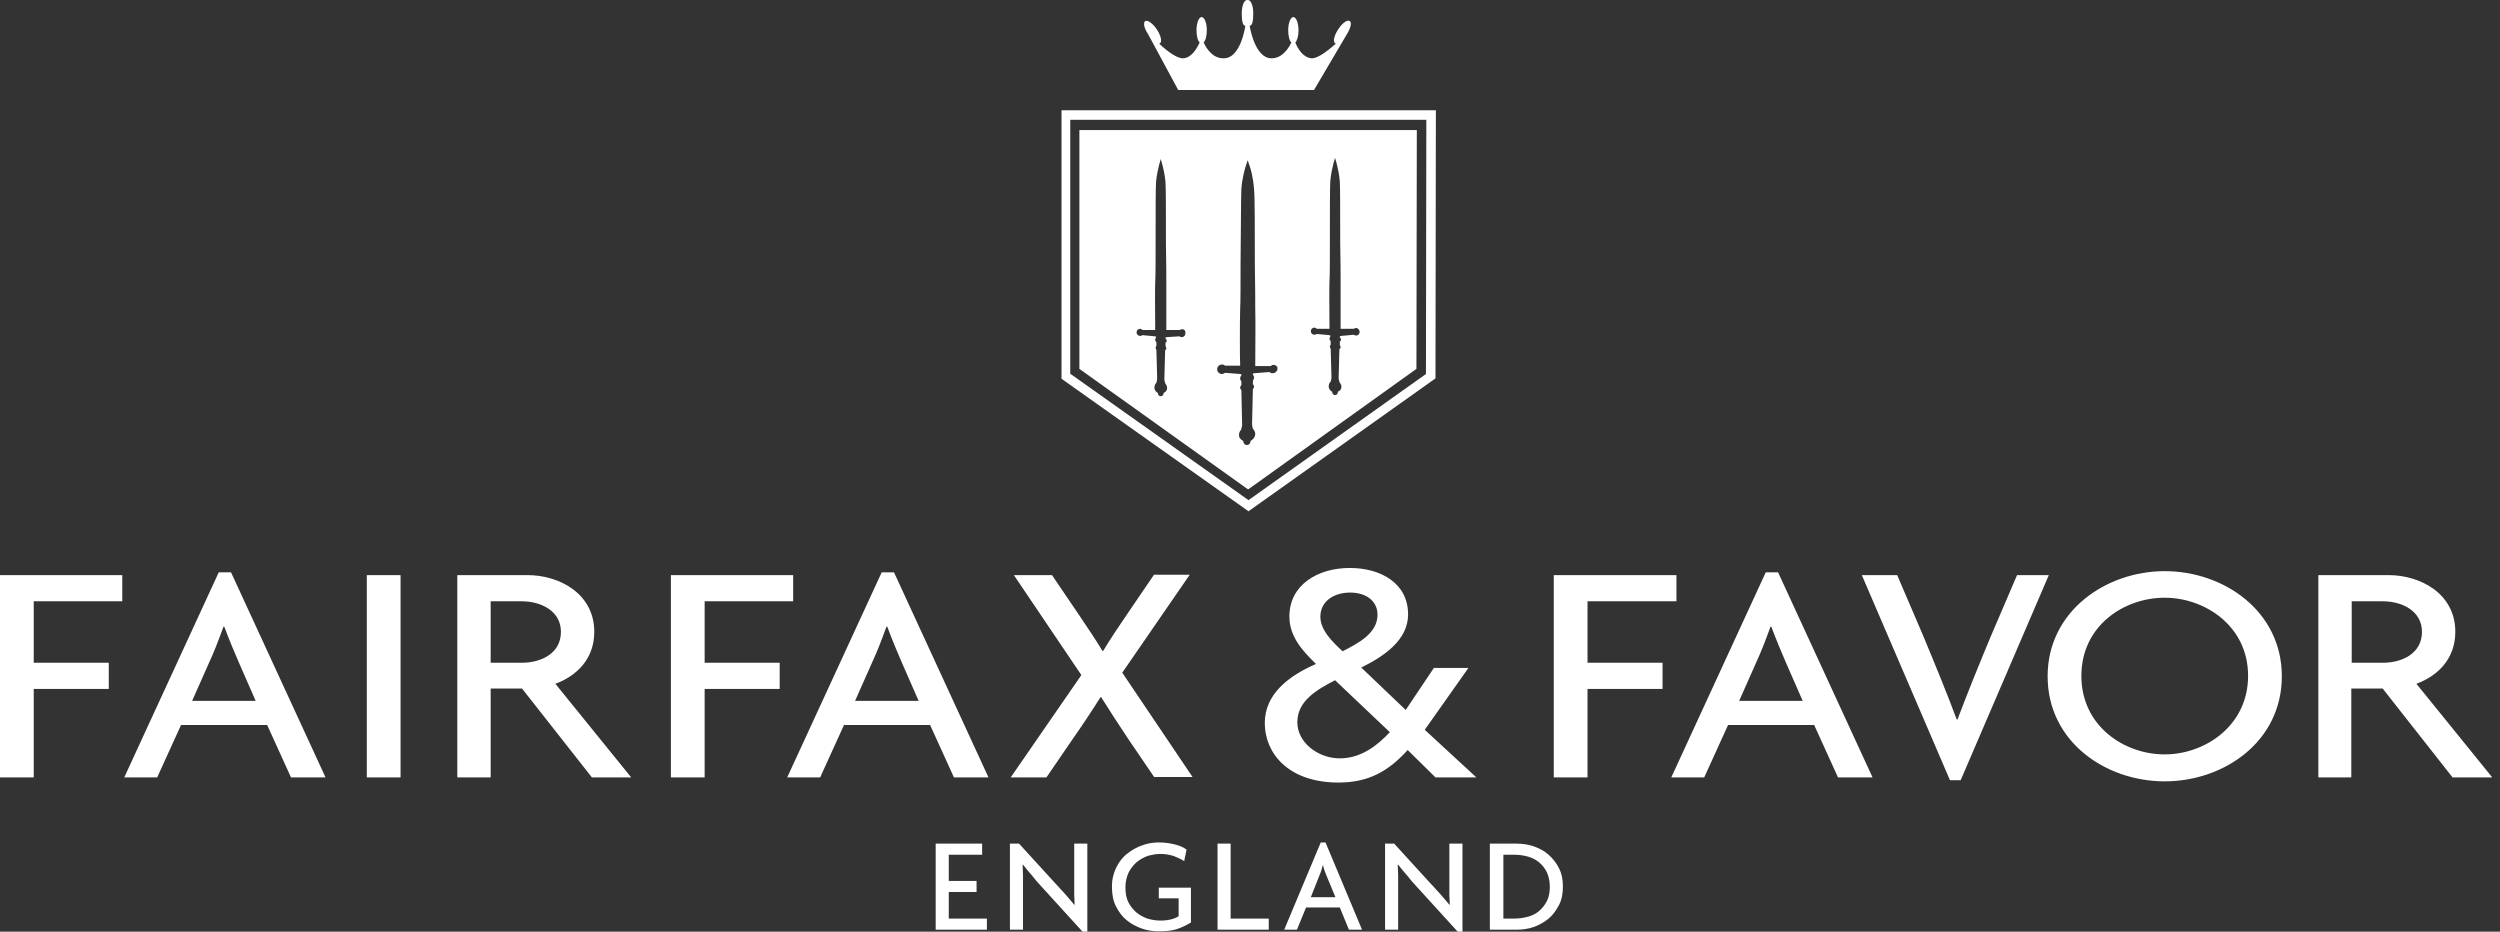 <svg width="161" height="60" xmlns="http://www.w3.org/2000/svg" viewBox="0 0 161 60" fill="none">
<rect x="0" y="0" width="161" height="60" fill="#333333" stroke="none"/>
<path d="M84.622 5.798L86.743 2.197C86.974 1.814 87.076 1.456 86.922 1.354C86.769 1.252 86.437 1.481 86.181 1.89C85.925 2.273 85.823 2.682 85.977 2.784C86.002 2.784 86.002 2.81 86.028 2.81C85.516 3.269 84.877 3.755 84.494 3.755C83.931 3.729 83.573 3.142 83.42 2.733C83.548 2.605 83.624 2.299 83.624 1.941C83.624 1.481 83.471 1.098 83.292 1.098C83.113 1.098 82.96 1.481 82.96 1.941C82.96 2.299 83.037 2.631 83.164 2.733C82.985 3.116 82.576 3.755 81.886 3.755C80.787 3.755 80.48 1.66 80.48 1.66C80.659 1.66 80.71 1.303 80.71 0.843C80.71 0.383 80.557 0 80.378 0H80.301C80.122 0 79.969 0.383 79.969 0.843C79.969 1.303 80.02 1.66 80.199 1.66C80.199 1.66 79.918 3.78 78.793 3.755C78.077 3.755 77.693 3.116 77.514 2.733C77.642 2.605 77.719 2.299 77.719 1.941C77.719 1.481 77.566 1.098 77.386 1.098C77.208 1.098 77.054 1.481 77.054 1.941C77.054 2.299 77.131 2.631 77.259 2.733C77.08 3.116 76.747 3.729 76.185 3.755C75.776 3.755 75.162 3.295 74.651 2.81C74.677 2.81 74.677 2.81 74.702 2.784C74.856 2.682 74.753 2.273 74.498 1.89C74.242 1.507 73.91 1.277 73.756 1.354C73.603 1.456 73.68 1.814 73.935 2.197L75.878 5.798H84.622Z" fill="white"></path>
<path fill-rule="evenodd" clip-rule="evenodd" d="M68.362 24.393L80.403 32.925L92.445 24.368L92.47 7.101H68.362V24.393ZM80.403 32.209L68.95 24.087H68.924V7.714H91.856L91.831 24.087L80.403 32.209Z" fill="white"></path>
<path fill-rule="evenodd" clip-rule="evenodd" d="M69.513 23.755L80.378 31.52L91.218 23.755L91.243 8.378H69.513V23.755ZM87.178 21.175C87.23 21.149 87.281 21.124 87.332 21.124C87.46 21.124 87.562 21.252 87.562 21.379C87.562 21.507 87.46 21.609 87.332 21.609C87.281 21.609 87.204 21.584 87.178 21.558L86.36 21.635L86.284 21.66V21.737C86.335 21.762 86.36 21.814 86.36 21.865C86.36 21.916 86.335 21.967 86.284 21.992V22.222C86.309 22.248 86.335 22.299 86.335 22.35C86.335 22.401 86.309 22.452 86.258 22.478L86.207 24.393C86.207 24.393 86.258 24.547 86.258 24.598L86.271 24.617C86.321 24.691 86.386 24.787 86.386 24.904C86.386 25.083 86.284 25.16 86.232 25.185C86.207 25.185 86.181 25.211 86.156 25.236V25.262C86.156 25.364 86.079 25.441 85.977 25.441C85.874 25.441 85.798 25.364 85.798 25.262V25.236L85.721 25.185C85.716 25.18 85.71 25.174 85.704 25.168L85.704 25.168C85.65 25.117 85.568 25.039 85.568 24.879C85.568 24.725 85.644 24.623 85.696 24.572C85.721 24.521 85.747 24.342 85.747 24.342L85.696 22.452C85.67 22.427 85.644 22.375 85.644 22.324C85.644 22.273 85.67 22.222 85.696 22.197V21.967C85.644 21.916 85.619 21.865 85.619 21.814C85.619 21.762 85.644 21.711 85.67 21.686V21.609L85.619 21.584L84.801 21.507L84.801 21.507C84.75 21.533 84.698 21.558 84.647 21.558C84.519 21.558 84.417 21.456 84.417 21.328C84.417 21.201 84.519 21.098 84.647 21.098C84.698 21.098 84.75 21.124 84.801 21.175H85.619C85.619 21.058 85.617 20.846 85.615 20.584C85.609 19.811 85.6 18.599 85.619 18.084C85.644 17.778 85.644 16.705 85.644 15.581C85.644 13.921 85.644 12.031 85.67 11.673C85.711 11.183 85.817 10.758 85.858 10.594L85.858 10.594C85.868 10.553 85.874 10.529 85.874 10.524L85.977 10.166L86.079 10.524C86.079 10.529 86.085 10.553 86.095 10.594L86.095 10.594C86.136 10.758 86.243 11.183 86.284 11.673C86.309 12.031 86.309 13.946 86.309 15.632C86.335 16.782 86.335 17.778 86.335 18.084V21.175H87.178ZM81.835 23.576C81.886 23.525 81.937 23.499 82.014 23.499C82.167 23.499 82.295 23.627 82.27 23.729C82.27 23.908 82.116 24.036 81.963 24.036C81.861 24.036 81.809 24.01 81.758 23.959L80.761 24.036L80.685 24.061V24.138C80.736 24.189 80.761 24.24 80.761 24.317C80.761 24.393 80.736 24.445 80.685 24.496V24.751C80.736 24.777 80.761 24.853 80.761 24.904C80.761 24.955 80.736 25.006 80.685 25.058L80.633 27.331C80.633 27.382 80.659 27.535 80.685 27.612C80.761 27.688 80.838 27.791 80.838 27.969C80.816 28.166 80.72 28.25 80.66 28.302L80.647 28.314C80.642 28.319 80.638 28.323 80.633 28.327C80.621 28.34 80.602 28.352 80.582 28.365L80.582 28.365C80.563 28.378 80.544 28.391 80.531 28.404V28.429C80.531 28.557 80.429 28.659 80.301 28.659C80.173 28.659 80.071 28.557 80.071 28.429V28.404C80.058 28.391 80.046 28.384 80.033 28.378C80.02 28.372 80.007 28.365 79.994 28.352L79.986 28.347C79.909 28.296 79.79 28.217 79.79 27.995C79.79 27.86 79.87 27.744 79.924 27.666C79.931 27.656 79.937 27.646 79.943 27.637C79.943 27.612 79.956 27.561 79.969 27.51L79.969 27.51C79.982 27.459 79.994 27.407 79.994 27.382L79.943 25.109C79.892 25.083 79.867 25.032 79.867 24.955C79.867 24.904 79.892 24.853 79.943 24.802V24.547C79.892 24.496 79.867 24.445 79.867 24.368C79.867 24.291 79.892 24.24 79.943 24.189V24.112L79.892 24.087L78.895 24.01C78.818 24.061 78.767 24.087 78.691 24.087C78.512 24.087 78.384 23.934 78.384 23.78C78.384 23.602 78.537 23.474 78.691 23.474C78.767 23.474 78.844 23.499 78.895 23.55H79.867C79.841 22.989 79.841 20.69 79.867 19.872C79.892 19.489 79.892 18.314 79.892 16.935C79.903 16.087 79.909 15.195 79.914 14.411L79.914 14.41V14.41V14.41C79.922 13.305 79.928 12.412 79.943 12.158C79.985 11.572 80.13 11.038 80.181 10.85L80.181 10.85C80.192 10.808 80.199 10.784 80.199 10.779L80.352 10.319L80.506 10.779C80.531 10.83 80.71 11.443 80.761 12.184C80.812 12.618 80.812 14.943 80.812 16.986C80.838 18.34 80.838 19.515 80.838 19.898C80.857 20.503 80.848 21.905 80.842 22.831L80.842 22.832C80.84 23.157 80.838 23.423 80.838 23.576H81.528H81.835ZM76.134 21.2C76.083 21.2 76.032 21.226 75.981 21.251H75.802H75.111V18.161C75.111 17.829 75.111 16.832 75.086 15.683C75.086 13.997 75.086 12.107 75.06 11.749C75.019 11.259 74.913 10.834 74.872 10.671L74.872 10.671L74.872 10.671C74.862 10.63 74.856 10.605 74.856 10.6L74.753 10.242L74.651 10.6C74.651 10.605 74.645 10.63 74.635 10.671C74.594 10.834 74.487 11.259 74.447 11.749C74.421 12.107 74.421 14.023 74.421 15.683V15.683C74.421 16.832 74.421 17.829 74.395 18.161C74.376 18.675 74.386 19.888 74.392 20.66C74.394 20.923 74.395 21.135 74.395 21.251H73.577C73.526 21.2 73.475 21.175 73.424 21.175C73.296 21.175 73.194 21.277 73.194 21.405C73.194 21.532 73.296 21.634 73.424 21.634C73.475 21.634 73.552 21.609 73.577 21.584L74.395 21.66L74.447 21.686V21.762C74.395 21.788 74.395 21.839 74.395 21.89C74.395 21.941 74.421 21.992 74.472 22.043V22.273C74.447 22.299 74.421 22.35 74.421 22.401C74.421 22.452 74.447 22.503 74.472 22.529L74.523 24.419L74.472 24.649C74.421 24.7 74.344 24.802 74.344 24.955C74.344 25.115 74.426 25.194 74.48 25.245C74.487 25.251 74.492 25.256 74.498 25.262C74.51 25.274 74.523 25.281 74.536 25.287C74.549 25.294 74.562 25.3 74.574 25.313V25.338C74.574 25.44 74.651 25.517 74.753 25.517C74.856 25.517 74.932 25.44 74.932 25.338V25.313L75.009 25.262C75.06 25.236 75.162 25.159 75.162 24.981C75.162 24.863 75.098 24.767 75.047 24.693L75.035 24.674C75.035 24.623 74.984 24.47 74.984 24.47L75.035 22.554C75.086 22.529 75.111 22.477 75.111 22.426C75.111 22.375 75.086 22.324 75.06 22.299V22.069C75.111 22.043 75.137 21.992 75.137 21.941C75.137 21.89 75.111 21.839 75.06 21.813V21.737L75.137 21.711L75.955 21.66C75.981 21.686 76.032 21.711 76.108 21.711C76.236 21.711 76.338 21.609 76.338 21.481C76.364 21.302 76.262 21.2 76.134 21.2Z" fill="white"></path>
<path fill-rule="evenodd" clip-rule="evenodd" d="M95.078 50.064H92.445L90.655 48.301C89.428 49.655 88.15 50.396 86.207 50.396C82.934 50.396 81.452 48.48 81.452 46.565C81.452 44.7 82.986 43.525 84.75 42.759C83.829 41.865 83.037 40.971 83.037 39.694C83.037 37.676 84.852 36.577 86.923 36.577C88.942 36.577 90.681 37.573 90.681 39.566C90.681 41.226 89.121 42.273 87.664 42.989L90.527 45.721L92.343 43.014H94.567L91.754 46.999L95.078 50.064ZM85.977 43.806C84.801 44.419 83.548 45.134 83.548 46.513C83.548 47.816 84.877 48.838 86.283 48.838C87.689 48.838 88.738 47.969 89.505 47.152L85.977 43.806ZM85.031 39.719C85.031 38.723 85.9 38.161 86.948 38.161C87.971 38.161 88.712 38.697 88.712 39.591C88.712 40.788 87.466 41.427 86.471 41.937L86.463 41.941C85.823 41.354 85.031 40.587 85.031 39.719ZM17.206 46.692L18.74 50.064H20.964L14.879 36.858H14.087L8.002 50.064H10.124L11.658 46.692H17.206ZM15.336 42.556L15.39 42.682L16.464 45.134H12.374L13.473 42.656C13.78 41.992 14.01 41.405 14.393 40.358H14.444C14.805 41.319 15.053 41.895 15.336 42.556ZM2.173 38.748V42.682H7.005V44.368H2.173V50.064H0V37.037H7.874V38.723H2.173V38.748ZM23.622 37.037V50.064H25.796V37.037H23.622ZM33.619 44.342L38.118 50.064H40.649L35.766 44.036C37.147 43.525 38.272 42.427 38.272 40.69C38.272 38.212 35.996 37.037 33.977 37.037H29.451V50.064H31.599V44.342H33.619ZM31.599 38.723H33.593C34.871 38.723 36.124 39.361 36.124 40.69C36.124 42.069 34.871 42.682 33.593 42.682H31.599V38.723ZM45.379 42.682V38.748V38.723H51.08V37.037H43.206V50.064H45.379V44.368H50.211V42.682H45.379ZM59.9 46.692L61.434 50.064H63.658L57.574 36.858H56.781L50.696 50.064H52.818L54.352 46.692H59.9ZM58.031 42.556L58.085 42.682L59.159 45.134H55.068L56.167 42.656C56.474 41.992 56.704 41.405 57.088 40.358H57.139C57.5 41.319 57.747 41.895 58.031 42.556ZM72.657 47.586L74.344 50.064V50.038H76.799L72.274 43.321L76.62 37.011H74.319L72.683 39.412L72.539 39.624L72.539 39.624C72.038 40.362 71.489 41.17 71.046 41.916H70.995C70.619 41.282 70.15 40.587 69.72 39.949L69.719 39.947C69.595 39.763 69.474 39.584 69.359 39.412L67.749 37.037H65.294L69.64 43.474L65.09 50.064H67.391L69.103 47.561C69.717 46.692 70.356 45.721 70.868 44.904H70.919C71.43 45.721 72.095 46.743 72.657 47.586ZM102.236 42.682V38.748V38.723H107.963V37.037H100.063V50.064H102.236V44.368H107.068V42.682H102.236ZM116.834 46.692L118.368 50.064H120.592L114.508 36.858H113.715L107.631 50.064H109.752L111.286 46.692H116.834ZM114.965 42.556L115.019 42.682L116.093 45.134H112.002L113.102 42.656C113.408 41.992 113.639 41.405 114.022 40.358H114.073C114.434 41.318 114.681 41.895 114.965 42.555L114.965 42.556L114.965 42.556ZM125.578 50.243H126.268L131.944 37.037H129.898L128.211 40.971C127.546 42.554 126.575 44.955 126.063 46.335H126.012C125.501 44.93 124.504 42.503 123.865 40.971L122.178 37.037H119.902L125.578 50.243ZM131.867 43.55C131.867 47.765 135.599 50.319 139.408 50.319C143.218 50.319 146.95 47.765 146.95 43.55C146.95 39.361 143.218 36.782 139.408 36.782C135.625 36.782 131.867 39.361 131.867 43.55ZM134.04 43.525C134.04 40.307 136.775 38.493 139.409 38.493C141.991 38.493 144.777 40.307 144.777 43.525C144.777 46.743 141.991 48.583 139.409 48.583C136.775 48.583 134.04 46.743 134.04 43.525ZM157.944 50.064L153.444 44.342H151.424V50.064H149.302V37.037H153.827C155.847 37.037 158.122 38.212 158.122 40.69C158.122 42.427 156.998 43.525 155.617 44.036L160.5 50.064H157.944ZM153.444 38.723H151.45V42.682H153.444C154.722 42.682 155.975 42.069 155.975 40.69C155.975 39.361 154.722 38.723 153.444 38.723Z" fill="white"></path>
<path fill-rule="evenodd" clip-rule="evenodd" d="M74.626 59.974C75.035 59.974 75.418 59.949 75.751 59.847C76.083 59.745 76.39 59.591 76.696 59.412V57.165H74.626V57.854H75.904V59.004C75.623 59.183 75.239 59.285 74.728 59.285C74.421 59.285 74.165 59.234 73.884 59.157C73.629 59.055 73.373 58.927 73.168 58.748C72.964 58.569 72.785 58.34 72.657 58.084C72.529 57.829 72.478 57.497 72.478 57.139C72.478 56.782 72.555 56.475 72.683 56.194C72.811 55.939 72.989 55.709 73.194 55.53C73.398 55.351 73.654 55.223 73.91 55.121C74.191 55.045 74.447 54.993 74.728 54.993C75.035 54.993 75.316 55.045 75.572 55.121C75.827 55.223 76.057 55.326 76.262 55.453L76.415 54.713C76.211 54.559 75.955 54.457 75.648 54.38C75.341 54.304 75.009 54.253 74.626 54.253C74.293 54.253 73.935 54.304 73.577 54.432C73.219 54.559 72.887 54.738 72.606 54.968C72.299 55.198 72.069 55.504 71.89 55.862C71.711 56.22 71.609 56.628 71.609 57.114C71.609 57.599 71.686 58.008 71.865 58.365C72.043 58.723 72.274 59.029 72.555 59.259C72.836 59.489 73.168 59.668 73.526 59.796C73.884 59.923 74.242 59.974 74.626 59.974ZM60.258 59.872V54.33H63.249V55.045H61.101V56.731H62.891V57.446H61.101V59.157H63.556V59.872H60.258ZM69.717 60L67.135 57.165C67.082 57.105 67.027 57.045 66.971 56.984L66.971 56.984L66.971 56.984L66.971 56.984L66.971 56.984L66.971 56.984C66.812 56.812 66.647 56.632 66.496 56.424C66.266 56.169 66.061 55.913 65.882 55.683H65.857C65.857 55.811 65.863 55.932 65.87 56.054C65.876 56.175 65.882 56.296 65.882 56.424V57.088V59.872H65.039V54.33H65.627L68.004 56.935C68.081 57.011 68.183 57.114 68.285 57.241C68.337 57.292 68.388 57.35 68.439 57.407L68.439 57.407L68.439 57.407C68.49 57.465 68.541 57.522 68.592 57.574C68.643 57.637 68.694 57.695 68.746 57.752C68.797 57.81 68.848 57.867 68.899 57.931C68.947 57.991 68.995 58.045 69.04 58.096C69.091 58.155 69.139 58.209 69.18 58.263H69.206C69.206 58.164 69.2 58.059 69.194 57.95C69.187 57.836 69.18 57.717 69.18 57.599V56.96V54.33H70.024V60H69.717ZM78.409 59.872V54.33H79.253V59.157H81.707V59.872H78.409ZM87.715 59.872H86.871L86.284 58.442H84.11L83.522 59.872H82.704L85.056 54.253H85.363L87.715 59.872ZM85.44 56.424C85.409 56.362 85.387 56.3 85.364 56.233L85.364 56.233C85.348 56.189 85.332 56.142 85.312 56.092C85.261 55.964 85.235 55.862 85.21 55.734H85.184C85.171 55.798 85.152 55.856 85.133 55.913C85.114 55.971 85.095 56.028 85.082 56.092C85.062 56.142 85.046 56.189 85.03 56.233L85.03 56.233L85.03 56.233L85.03 56.233L85.03 56.233C85.007 56.3 84.985 56.362 84.954 56.424L84.417 57.778H86.002L85.44 56.424ZM93.876 60L91.294 57.165C91.241 57.105 91.186 57.045 91.13 56.984L91.13 56.984C90.971 56.812 90.806 56.632 90.655 56.424C90.425 56.169 90.22 55.913 90.041 55.683H90.016C90.016 55.811 90.022 55.932 90.029 56.054C90.035 56.175 90.041 56.296 90.041 56.424V57.088V59.872H89.198V54.33H89.786L92.163 56.935C92.24 57.011 92.342 57.114 92.445 57.241C92.496 57.292 92.547 57.35 92.598 57.407C92.649 57.465 92.7 57.522 92.751 57.574C92.802 57.637 92.854 57.695 92.905 57.752C92.956 57.81 93.007 57.867 93.058 57.931C93.106 57.991 93.154 58.045 93.199 58.096L93.199 58.096C93.251 58.155 93.299 58.209 93.339 58.263H93.365C93.365 58.164 93.359 58.059 93.353 57.95L93.353 57.95C93.346 57.836 93.339 57.717 93.339 57.599V56.96V54.33H94.183V60H93.876ZM100.396 58.289C100.217 58.621 100.012 58.927 99.731 59.157C99.45 59.387 99.143 59.566 98.785 59.694C98.427 59.821 98.044 59.872 97.66 59.872H95.947V54.33H97.66C98.044 54.33 98.427 54.381 98.785 54.508C99.143 54.636 99.475 54.815 99.731 55.045C99.987 55.275 100.242 55.581 100.396 55.913C100.575 56.245 100.651 56.654 100.651 57.088C100.651 57.548 100.575 57.957 100.396 58.289ZM99.629 56.194C99.501 55.939 99.347 55.734 99.143 55.556C98.938 55.377 98.683 55.249 98.427 55.172C98.146 55.096 97.865 55.045 97.532 55.045H96.817V59.157H97.532C97.839 59.157 98.146 59.106 98.427 59.029C98.708 58.953 98.938 58.825 99.143 58.646C99.347 58.467 99.501 58.263 99.629 58.008C99.757 57.752 99.808 57.446 99.808 57.088C99.808 56.73 99.731 56.45 99.629 56.194Z" fill="white"></path>
</svg>